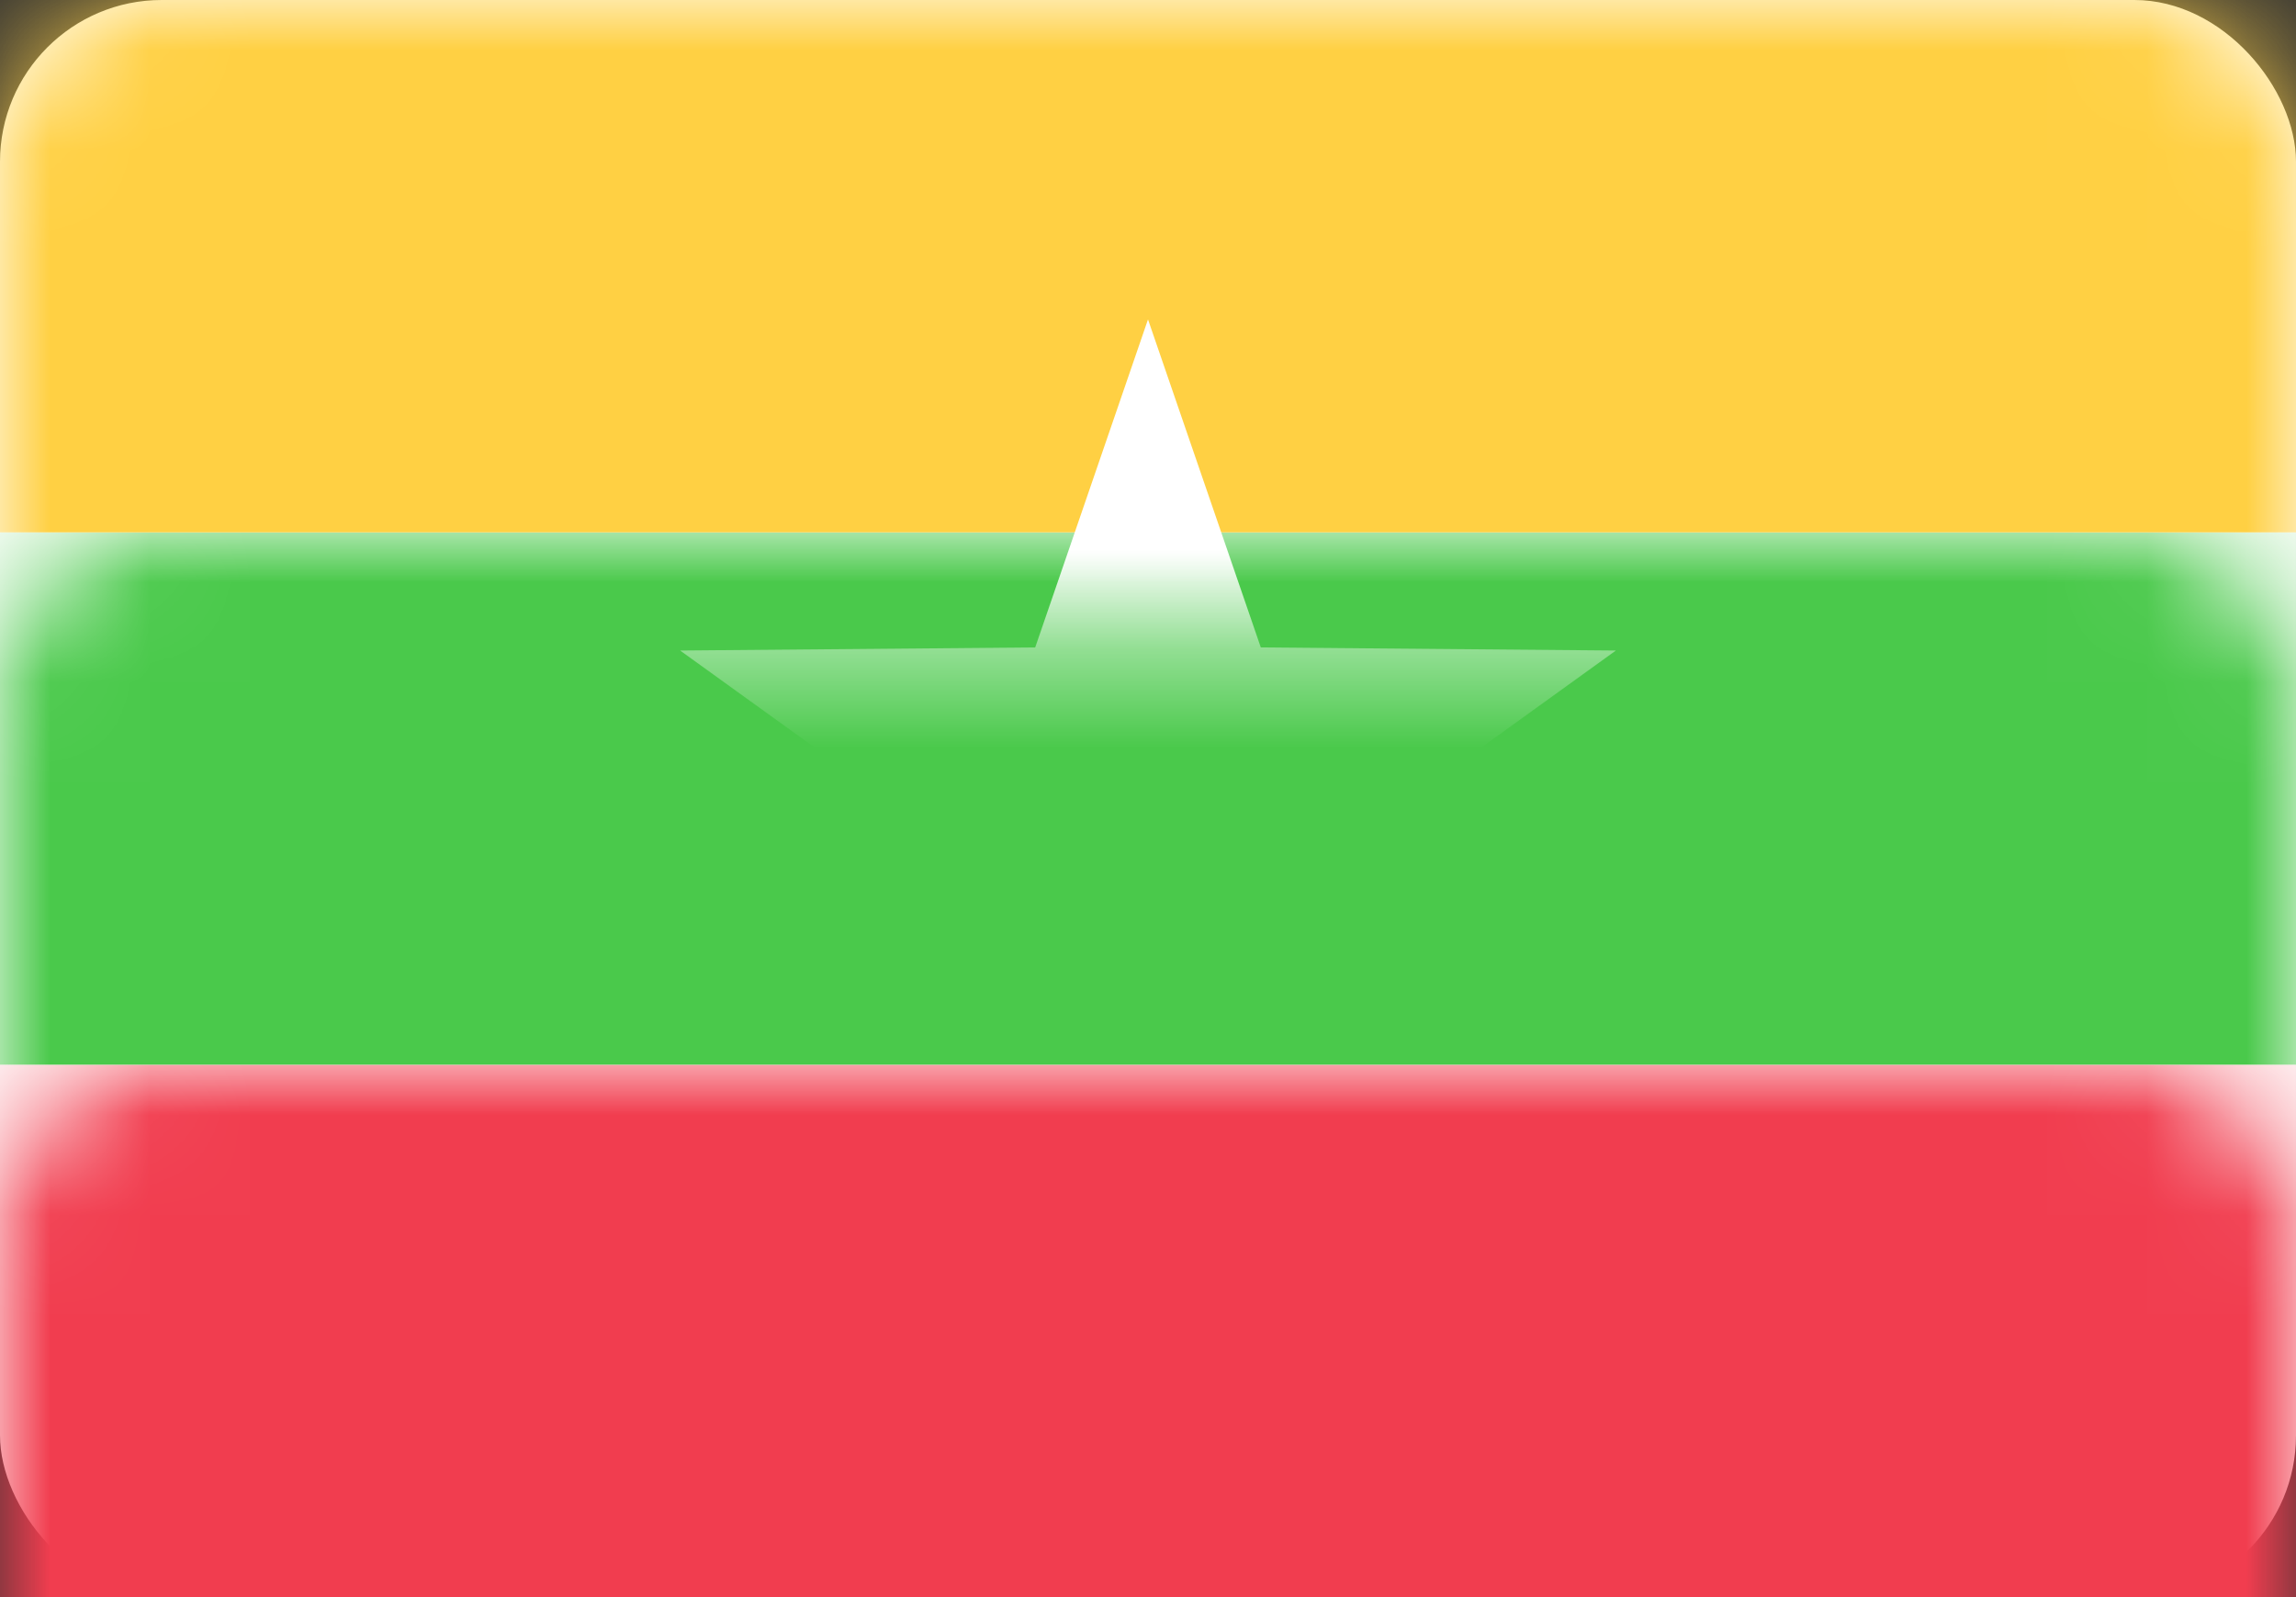 <?xml version="1.0" encoding="UTF-8"?>
<svg width="23px" height="16px" viewBox="0 0 23 16" version="1.1" xmlns="http://www.w3.org/2000/svg" xmlns:xlink="http://www.w3.org/1999/xlink">
    <rect x="0" y="0" width="23" height="16" fill="#333333" stroke="none"/>
    <!-- Generator: Sketch 39.1 (31720) - http://www.bohemiancoding.com/sketch -->
    <title>MM</title>
    <desc>Created with Sketch.</desc>
    <defs>
        <rect id="path-1" x="0" y="0" width="23" height="16" rx="1.62"></rect>
    </defs>
    <g id="Page-1" stroke="none" stroke-width="1" fill="none" fill-rule="evenodd">
        <g id="Flags" transform="translate(-735, -606)">
            <g id="MM" transform="translate(735, 606)">
                <mask id="mask-2" fill="white">
                    <use xlink:href="#path-1"></use>
                </mask>
                <use id="Mask" fill="#FFFFFF" xlink:href="#path-1"></use>
                <rect id="Rectangle-2" fill="#F13D4F" mask="url(#mask-2)" x="0" y="10.667" width="23" height="5.333"></rect>
                <rect id="Rectangle-2" fill="#4AC94B" mask="url(#mask-2)" x="0" y="5.333" width="23" height="5.333"></rect>
                <rect id="Rectangle-2" fill="#FFD043" mask="url(#mask-2)" x="0" y="0" width="23" height="5.333"></rect>
                <polygon id="Star-8" fill="#FFFFFF" mask="url(#mask-2)" points="11.5 9.872 8.603 11.883 9.672 8.578 6.813 6.517 10.37 6.486 11.5 3.2 12.63 6.486 16.187 6.517 13.328 8.578 14.397 11.883"></polygon>
            </g>
        </g>
    </g>
</svg>